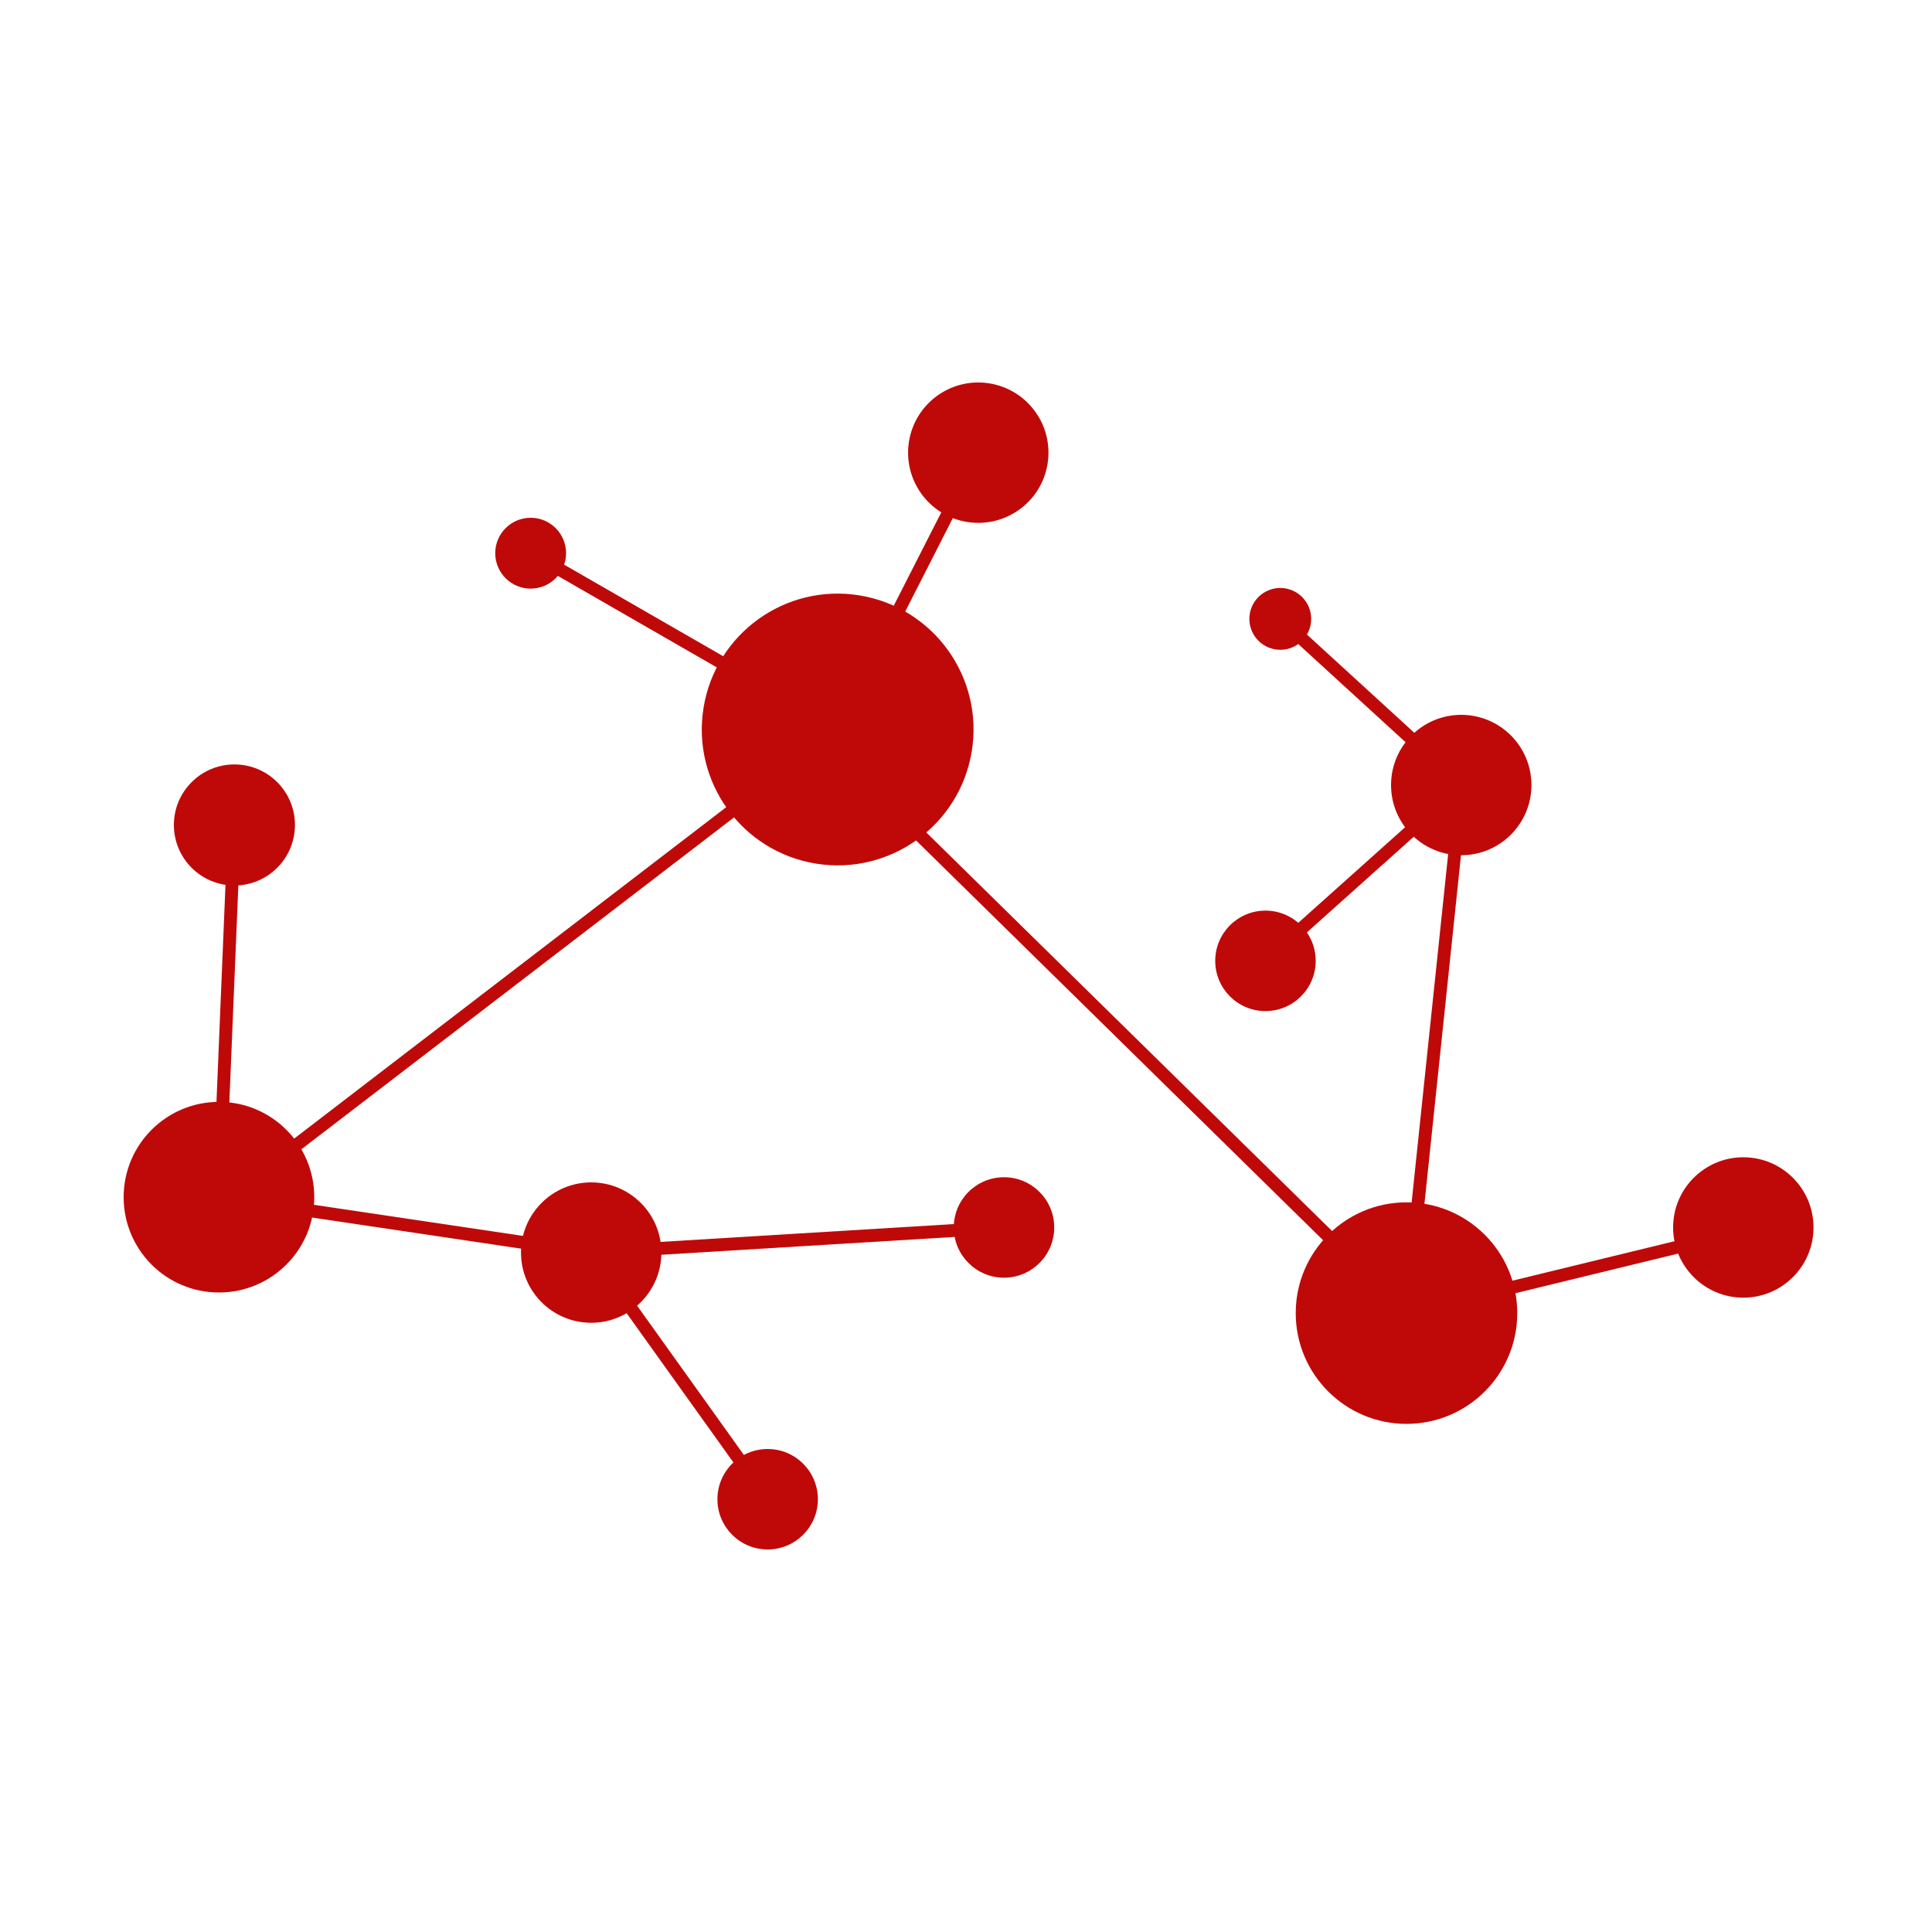 <?xml version="1.0" encoding="utf-8"?>
<!-- Generator: Adobe Illustrator 23.0.1, SVG Export Plug-In . SVG Version: 6.00 Build 0)  -->
<svg version="1.1" id="Capa_1" xmlns="http://www.w3.org/2000/svg" xmlns:xlink="http://www.w3.org/1999/xlink" x="0px" y="0px"
	 viewBox="0 0 300 300" style="enable-background:new 0 0 300 300;" xml:space="preserve">
<style type="text/css">
	.st0{fill:#BF0909;}
	.st1{fill:none;stroke:#BF0909;stroke-width:2;stroke-miterlimit:10;}
</style>
<g>
	<g>
		<g>
			<circle class="st0" cx="34" cy="185.9" r="14.8"/>
			
				<ellipse transform="matrix(0.16 -0.987 0.987 0.16 -2.571 223.556)" class="st0" cx="130.1" cy="113.3" rx="21.1" ry="21.1"/>
			<circle class="st0" cx="218.4" cy="203.9" r="17.2"/>
			<circle class="st0" cx="226.9" cy="121.9" r="10.9"/>
			<circle class="st0" cx="91.8" cy="194.5" r="10.9"/>
			<circle class="st0" cx="36.4" cy="128.1" r="9.4"/>
			
				<ellipse transform="matrix(0.16 -0.987 0.987 0.16 58.2 209.066)" class="st0" cx="152" cy="70.3" rx="10.9" ry="10.9"/>
			<circle class="st0" cx="155.9" cy="190.6" r="7.8"/>
			<circle class="st0" cx="270.7" cy="190.6" r="10.9"/>
			<circle class="st0" cx="196.5" cy="149.2" r="7.8"/>
			<line class="st1" x1="39.5" y1="182.8" x2="130.1" y2="113.3"/>
			<line class="st1" x1="128.5" y1="115.6" x2="218.4" y2="203.9"/>
			<line class="st1" x1="218.4" y1="203.9" x2="227" y2="121.9"/>
			<line class="st1" x1="218.4" y1="203.9" x2="273" y2="190.6"/>
			<line class="st1" x1="227" y1="121.9" x2="196.5" y2="149.2"/>
			<line class="st1" x1="130.1" y1="113.3" x2="152" y2="70.3"/>
			<line class="st1" x1="34" y1="185.9" x2="36.4" y2="128.1"/>
			<line class="st1" x1="34" y1="185.9" x2="91.8" y2="194.5"/>
			<line class="st1" x1="91.8" y1="194.5" x2="155.9" y2="190.6"/>
			<circle class="st0" cx="119.2" cy="232.8" r="7.8"/>
			<circle class="st0" cx="198.8" cy="96.1" r="4.8"/>
			<circle class="st0" cx="82.4" cy="85.9" r="5.5"/>
			<line class="st1" x1="82.5" y1="85.9" x2="130.1" y2="113.3"/>
			<line class="st1" x1="227" y1="121.9" x2="198.8" y2="96.1"/>
			<line class="st1" x1="91.8" y1="194.5" x2="119.2" y2="232.8"/>
		</g>
	</g>
</g>
</svg>
